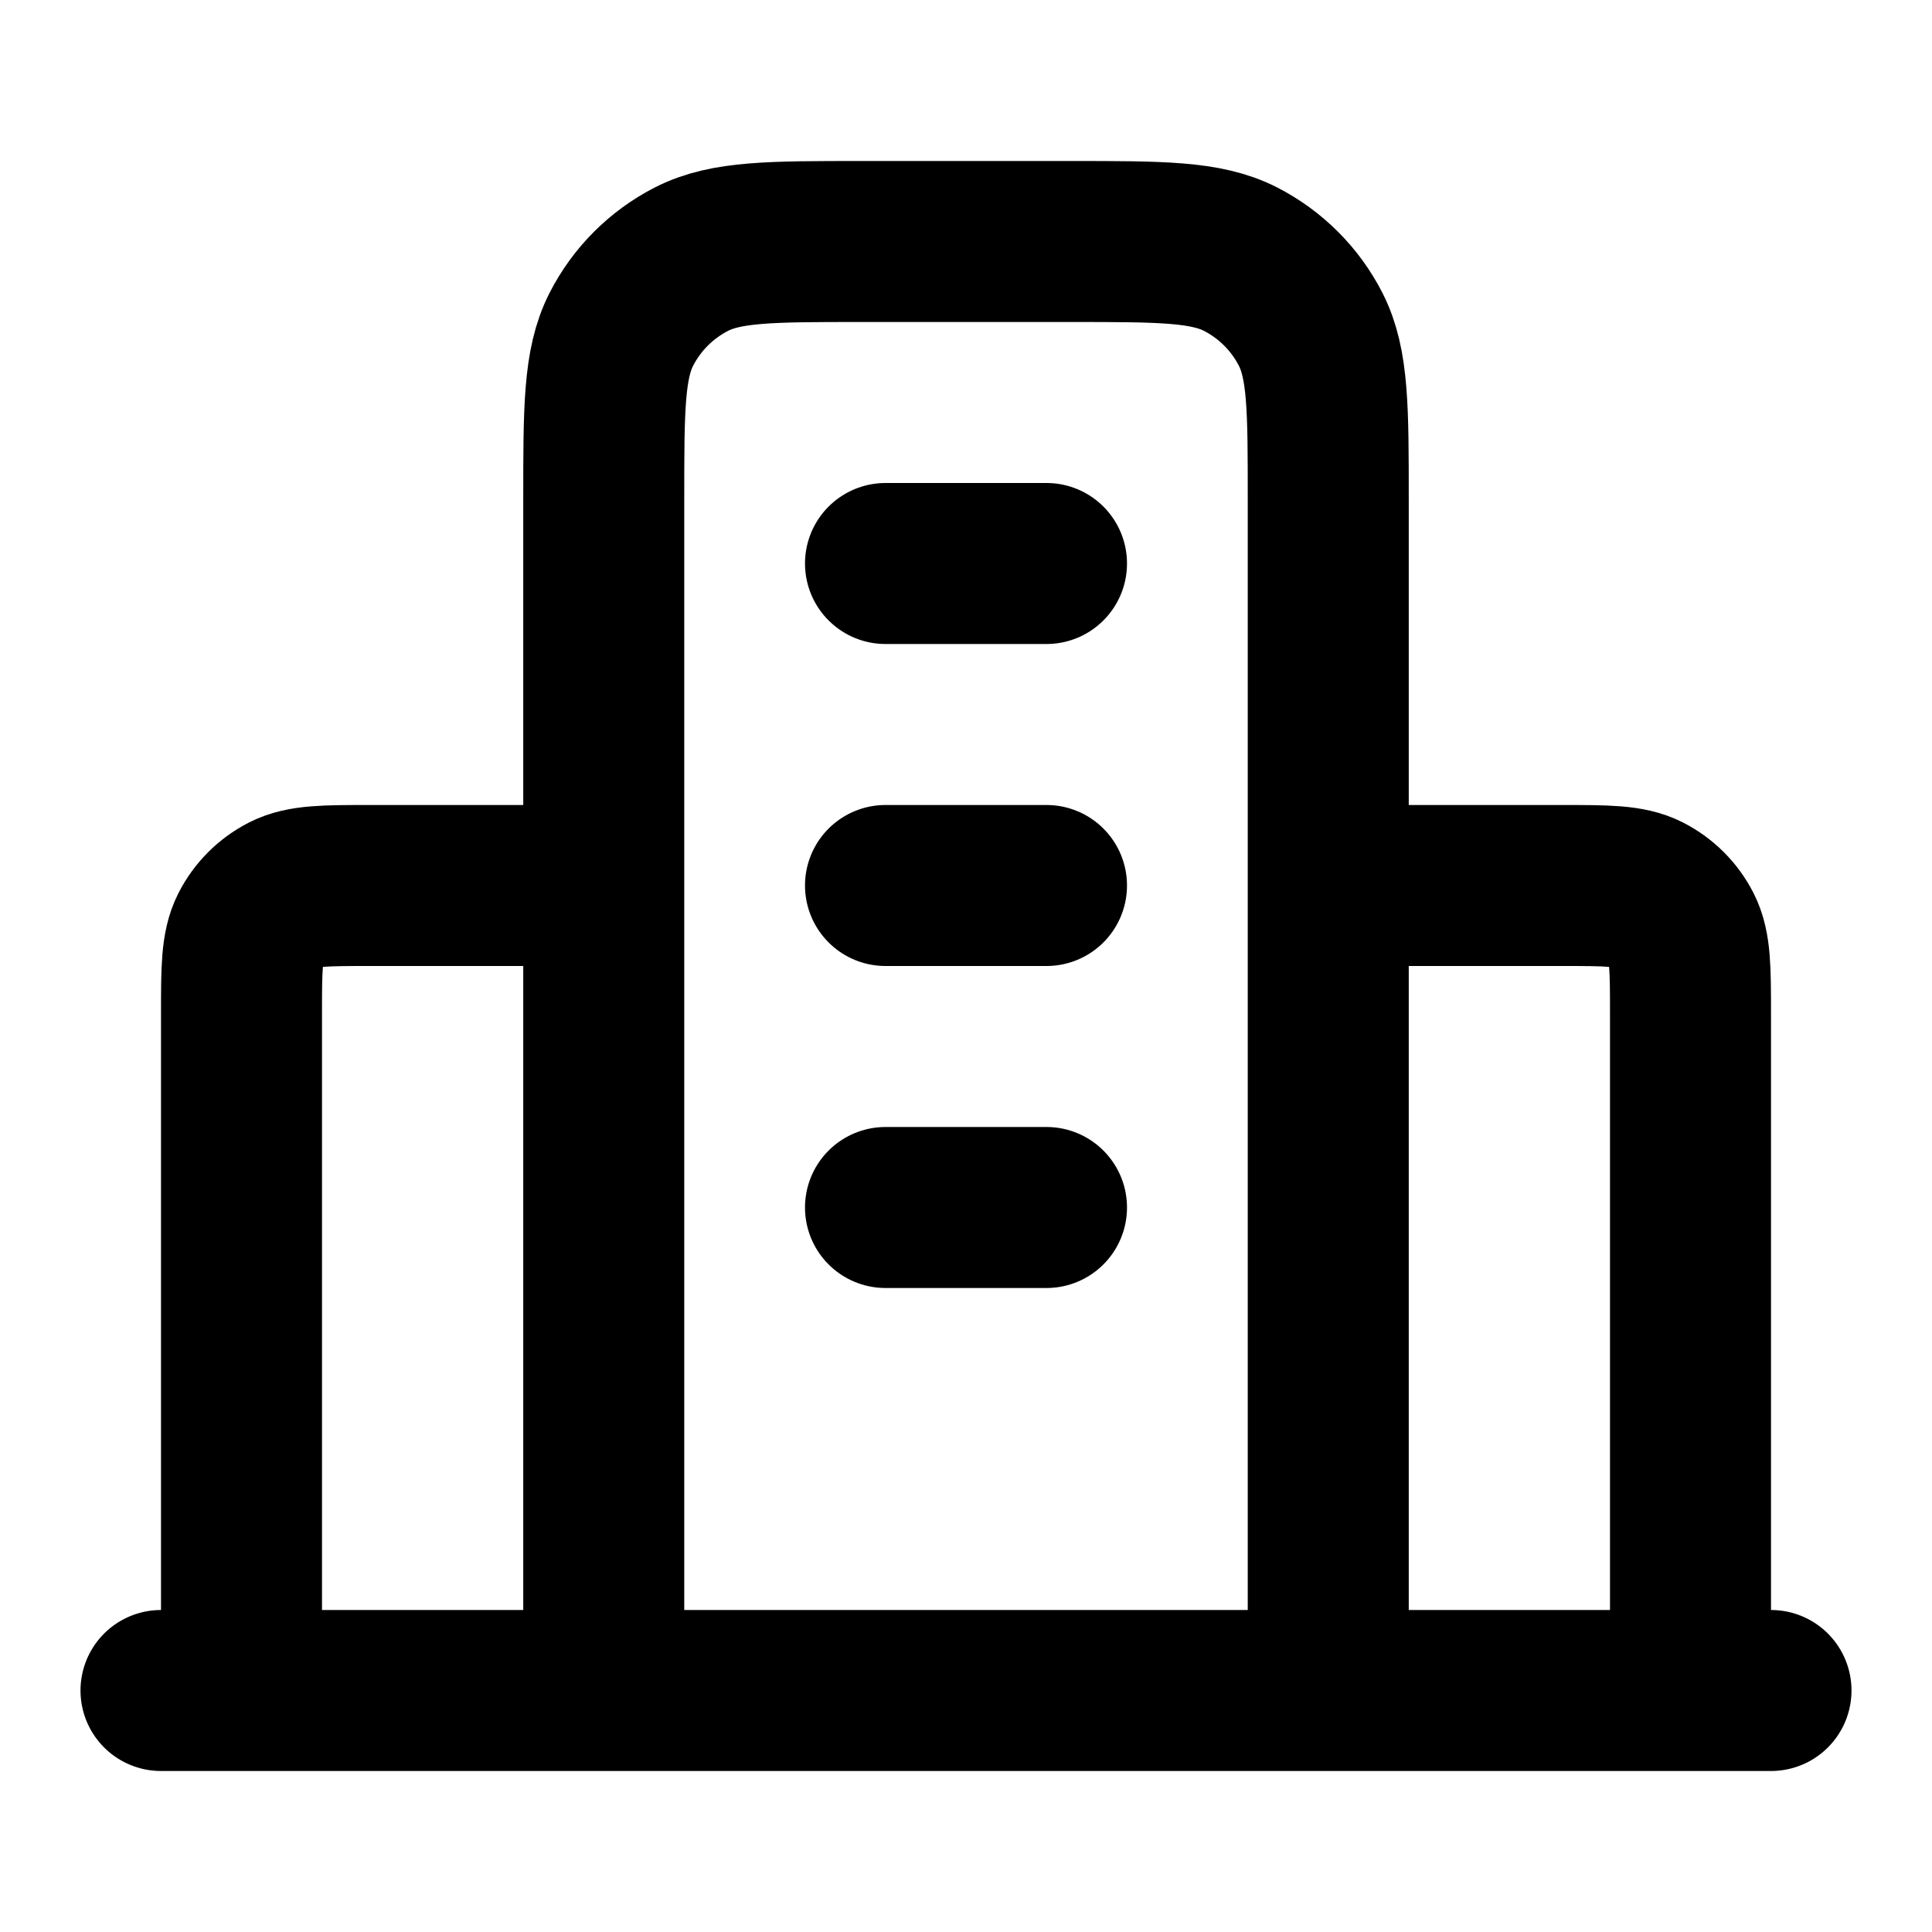 <?xml version="1.0" encoding="UTF-8"?>
<svg width="24px" height="24px" viewBox="0 0 24 24" version="1.1" xmlns="http://www.w3.org/2000/svg" xmlns:xlink="http://www.w3.org/1999/xlink">
    <title>building-07</title>
    <g id="Line-icons" stroke="none" stroke-width="1" fill="none" fill-rule="evenodd" stroke-linecap="round" stroke-linejoin="round">
        <g id="General" transform="translate(-64, -876)" fill-rule="nonzero" stroke="#000000" stroke-width="2">
            <g id="building-07" transform="translate(66, 879)">
                <path d="M5.5,8 L2.6,8 C2.04,8 1.76,8 1.546,8.109 C1.358,8.205 1.205,8.358 1.109,8.546 C1,8.76 1,9.04 1,9.6 L1,18 M14.5,8 L17.4,8 C17.96,8 18.24,8 18.454,8.109 C18.642,8.205 18.795,8.358 18.891,8.546 C19,8.76 19,9.04 19,9.6 L19,18 M14.5,18 L14.5,3.2 C14.5,2.08 14.5,1.52 14.282,1.092 C14.09,0.716 13.784,0.41 13.408,0.218 C12.98,0 12.42,0 11.3,0 L8.7,0 C7.58,0 7.02,0 6.592,0.218 C6.216,0.41 5.91,0.716 5.718,1.092 C5.5,1.52 5.5,2.08 5.5,3.2 L5.5,18 M0,18 L20,18 M11,4 L9,4 M11,8 L9,8 M9,12 L11,12" id="Icon"></path>
            </g>
        </g>
    </g>
</svg>